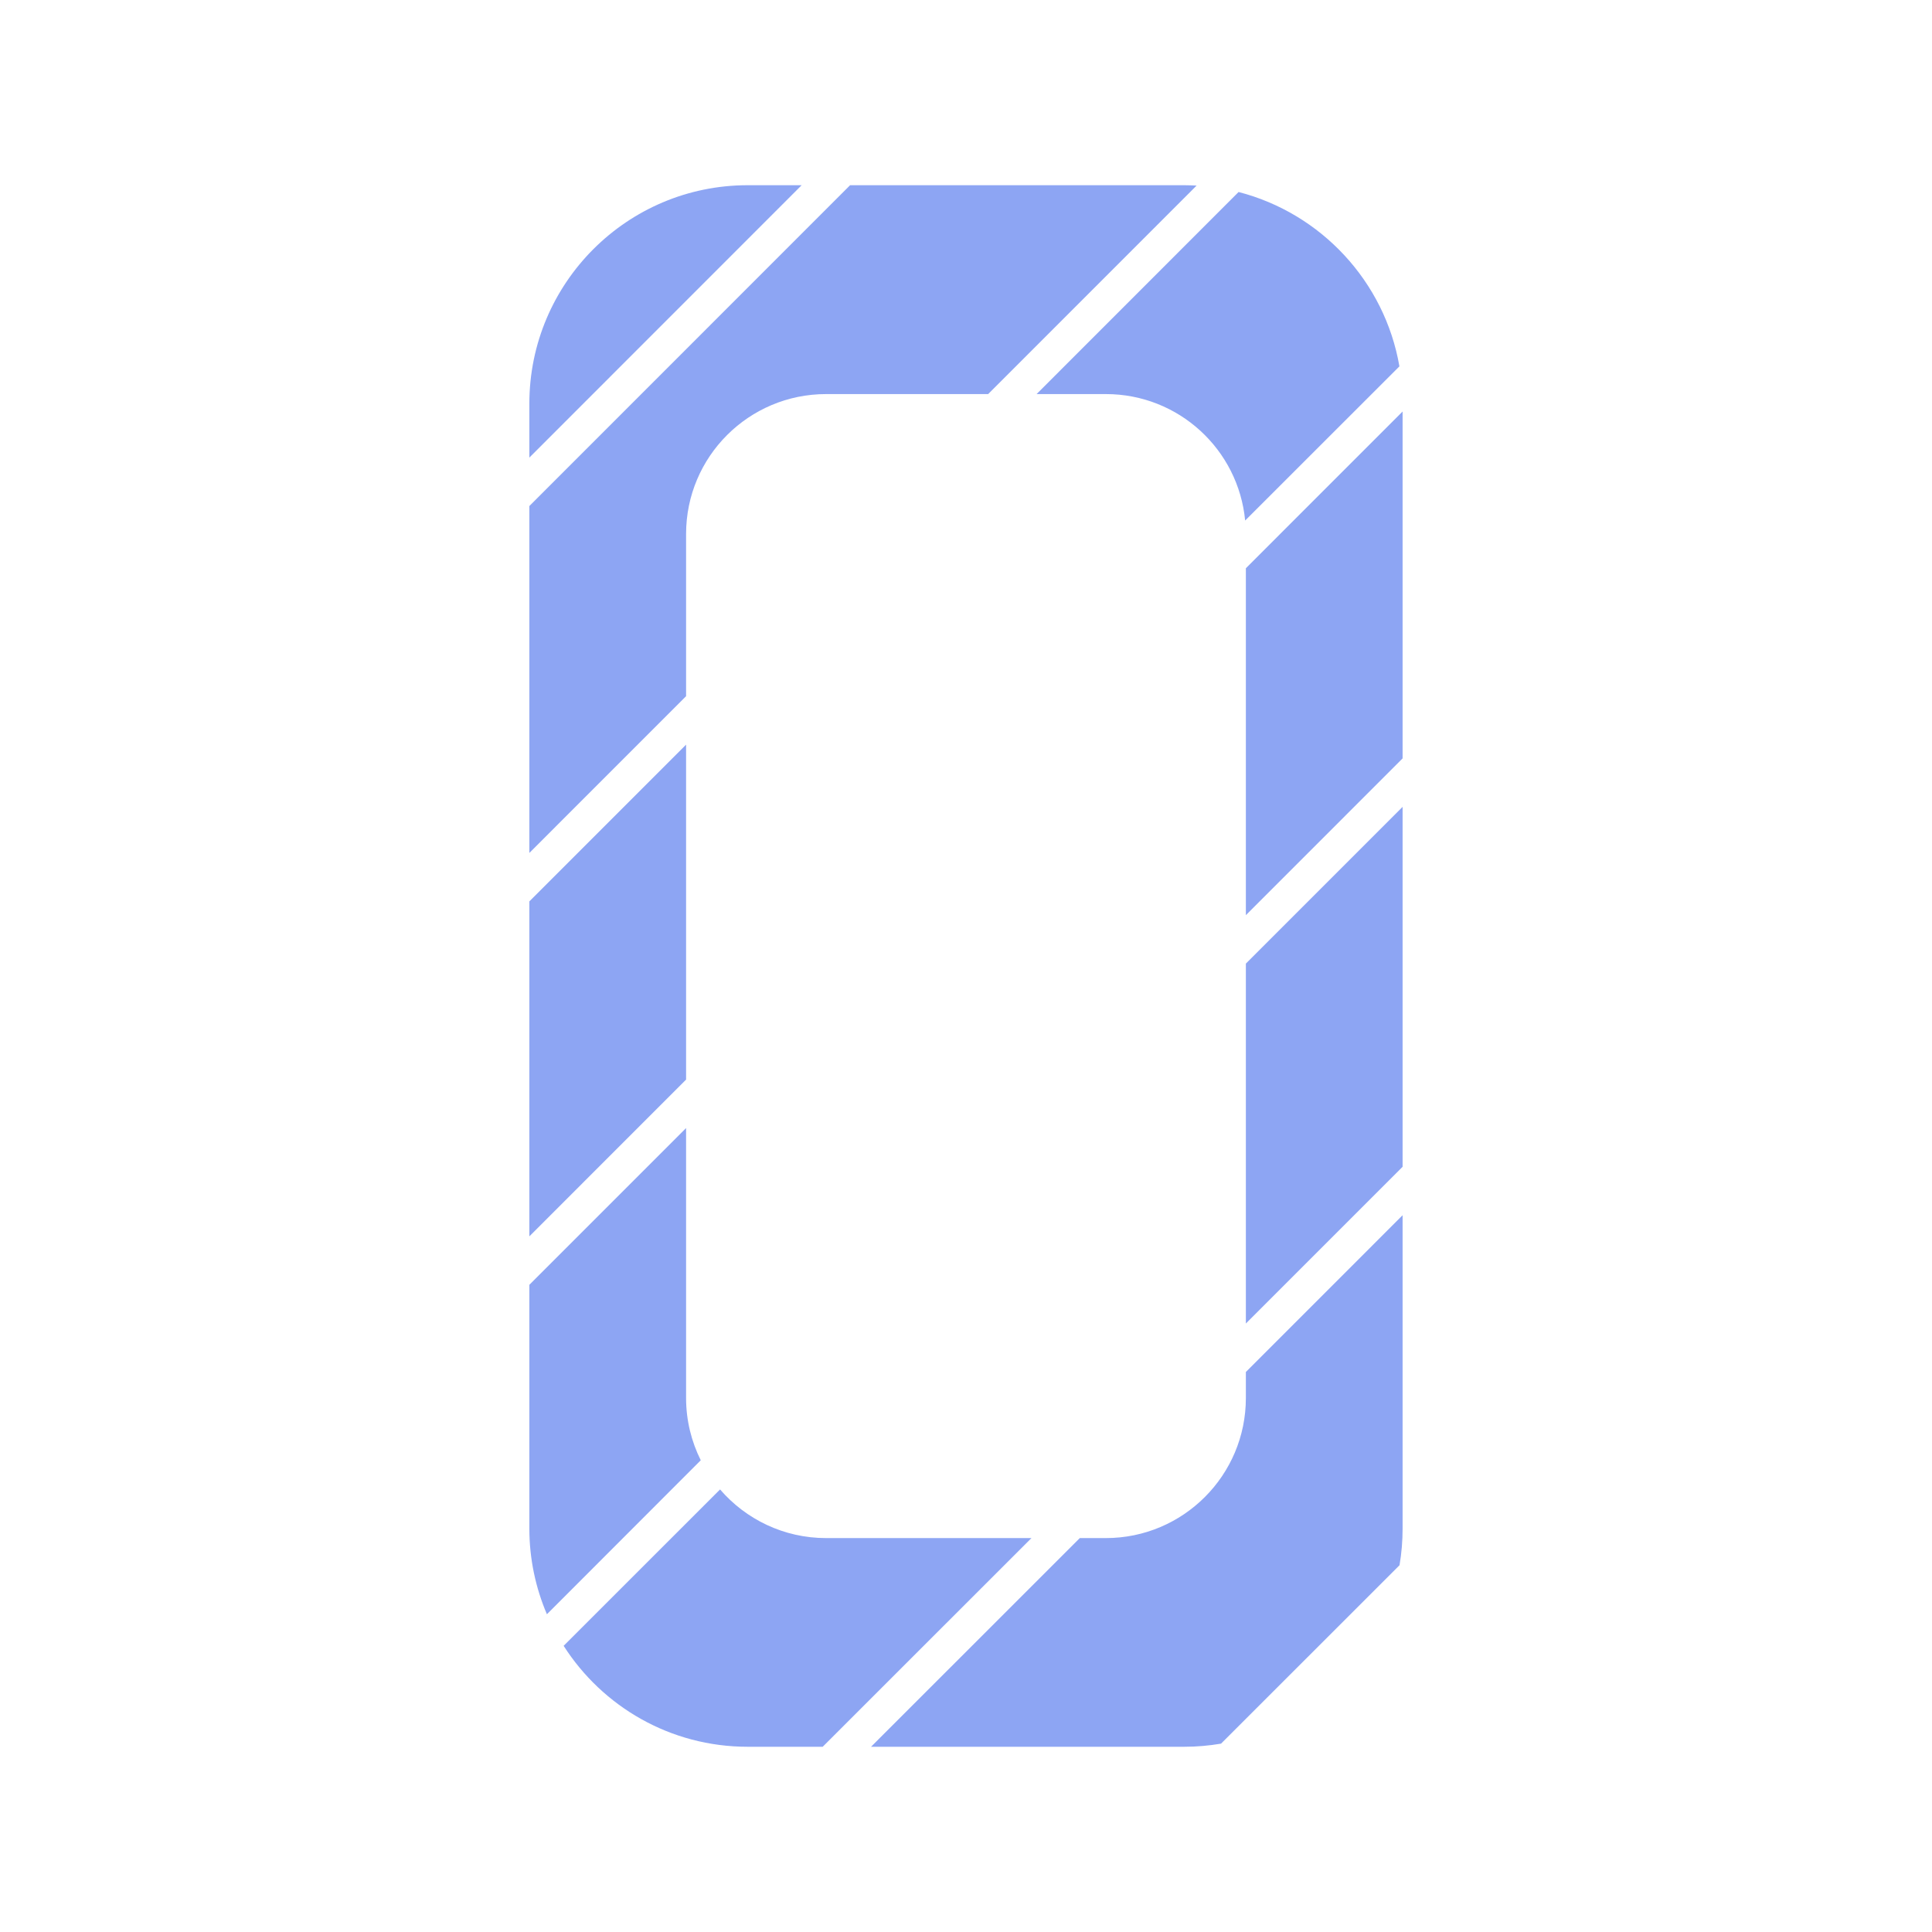 <?xml version="1.0" encoding="UTF-8" standalone="no"?>
<!DOCTYPE svg PUBLIC "-//W3C//DTD SVG 1.1//EN" "http://www.w3.org/Graphics/SVG/1.1/DTD/svg11.dtd">
<svg width="16" height="16" viewBox="0 0 16 16" version="1.1" xmlns="http://www.w3.org/2000/svg" xmlns:xlink="http://www.w3.org/1999/xlink" xml:space="preserve" xmlns:serif="http://www.serif.com/" style="fill-rule:evenodd;clip-rule:evenodd;stroke-linejoin:round;stroke-miterlimit:2;">
    <g transform="matrix(0.85,1.0683e-17,-4.48088e-18,1.52,3.811,-2.064)">
        <path d="M0.674,8.094L0.674,6.269L2.201,5.415L2.201,7.24L0.674,8.094ZM7.648,4.194C7.582,3.807 7,3.505 6.291,3.505L5.616,3.505L7.584,2.404C8.387,2.52 9.008,2.891 9.151,3.354L7.648,4.194ZM9.182,3.6L9.182,5.49L7.655,6.344L7.655,4.454L9.182,3.6ZM7.655,6.608L9.182,5.754L9.182,7.715L7.655,8.569L7.655,6.608ZM9.182,7.979L9.182,9.686C9.182,9.754 9.172,9.821 9.152,9.886L7.413,10.858C7.296,10.869 7.177,10.875 7.055,10.875L4.003,10.875L6.037,9.738L6.291,9.738C7.044,9.738 7.655,9.396 7.655,8.975L7.655,8.833L9.182,7.979ZM3.532,10.875L2.801,10.875C2.048,10.875 1.386,10.656 1.008,10.325L2.532,9.473C2.782,9.635 3.152,9.738 3.565,9.738L5.566,9.738L3.532,10.875ZM0.845,10.153C0.735,10.009 0.674,9.851 0.674,9.686L0.674,8.358L2.201,7.504L2.201,8.975C2.201,9.097 2.253,9.212 2.344,9.314L0.845,10.153ZM0.674,3.851L0.674,3.557C0.674,2.9 1.627,2.367 2.801,2.367L3.327,2.367L0.674,3.851ZM3.799,2.367L7.055,2.367C7.095,2.367 7.135,2.368 7.175,2.369L5.144,3.505L3.565,3.505C2.812,3.505 2.201,3.846 2.201,4.267L2.201,5.151L0.674,6.005L0.674,4.115L3.799,2.367Z" style="fill:rgb(141,165,243);"/>
    </g>
</svg>
